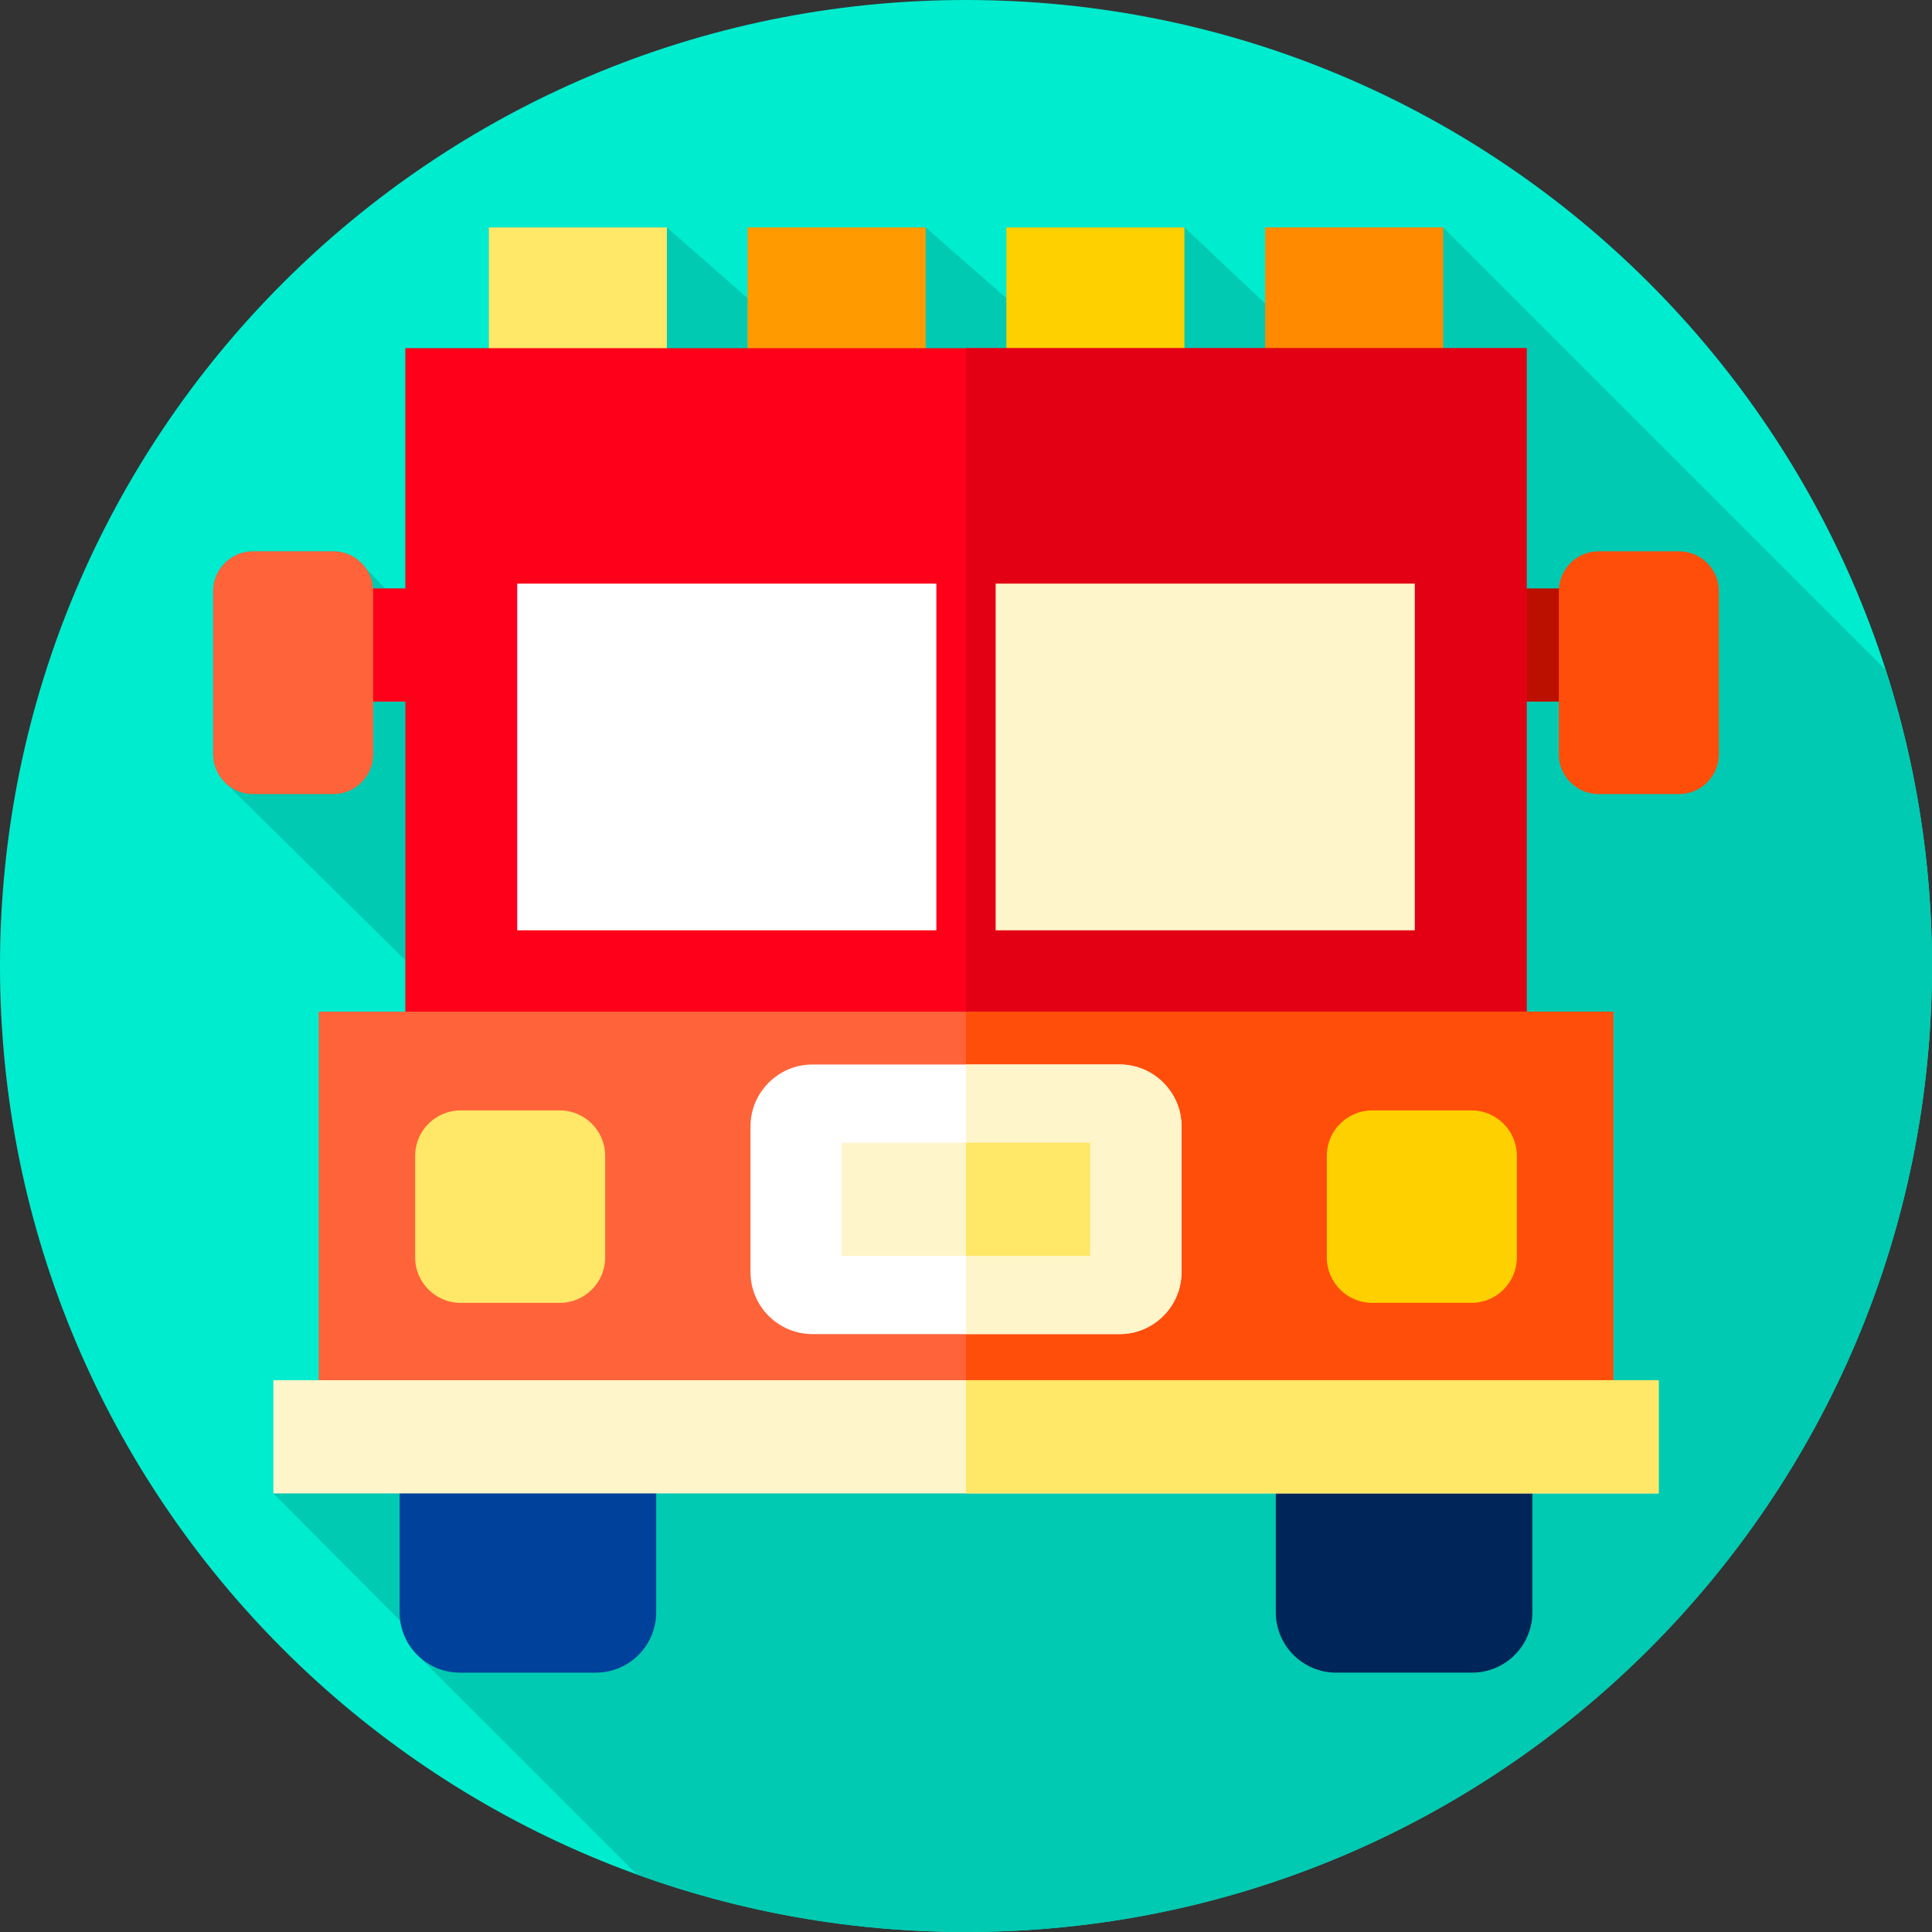 <svg height="512pt" viewBox="0 0 512 512" width="512pt" xmlns="http://www.w3.org/2000/svg"><rect x="0" y="0" width="512" height="512" fill="#333333" stroke="none"/><path d="m512 256c0 141.387-114.613 256-256 256s-256-114.613-256-256 114.613-256 256-256 256 114.613 256 256zm0 0" fill="#00eccf"/><path d="m512 256c0-27.371-4.312-53.734-12.27-78.465l-117.266-117.266h-47.195v20.148l-21.383-20.148h-47.195v18.75l-21.383-18.75h-47.195v18.75l-21.383-18.75h-47.195v32h-22.102v63.668h-5.336l-5.082-5.258c-1.898-2.758-5.07-4.574-8.656-4.574h-21.336c-5.797 0-10.539 4.742-10.539 10.539v43.25c0 3.188 1.434 6.055 3.688 7.992l47.262 46.598v13.621h-22.965v97.664h-12.031v30l33.621 33.77c.52 3.652 2.273 6.91 4.828 9.332l57.898 57.879c27.223 9.863 56.59 15.25 87.215 15.25 141.387 0 256-114.613 256-256zm0 0" fill="#00cab1"/><path d="m81.445 155.938h32.703v30h-32.703zm0 0" fill="#ff001a"/><path d="m88.359 210.438h-21.336c-5.797 0-10.539-4.746-10.539-10.543v-43.25c0-5.797 4.742-10.543 10.539-10.543h21.336c5.797 0 10.539 4.746 10.539 10.543v43.25c0 5.797-4.742 10.543-10.539 10.543zm0 0" fill="#ff6339"/><path d="m397.852 155.938h32.703v30h-32.703zm0 0" fill="#bb1000"/><path d="m423.641 210.438h21.336c5.797 0 10.539-4.746 10.539-10.543v-43.25c0-5.797-4.742-10.543-10.539-10.543h-21.336c-5.797 0-10.539 4.746-10.539 10.543v43.25c0 5.797 4.742 10.543 10.539 10.543zm0 0" fill="#ff4e0a"/><path d="m157.898 443.27h-36c-8.836 0-16-7.164-16-16v-36.332c0-8.836 7.164-16 16-16h36c8.836 0 16 7.164 16 16v36.332c0 8.836-7.164 16-16 16zm0 0" fill="#00429b"/><path d="m390.102 443.27h-36c-8.836 0-16-7.164-16-16v-36.332c0-8.836 7.164-16 16-16h36c8.836 0 16 7.164 16 16v36.332c0 8.836-7.164 16-16 16zm0 0" fill="#002659"/><path d="m129.535 60.27h47.195v37.5h-47.195zm0 0" fill="#ffe767"/><path d="m198.113 60.27h47.195v37.5h-47.195zm0 0" fill="#ff9b00"/><path d="m266.691 60.27h47.195v37.5h-47.195zm0 0" fill="#ffd000"/><path d="m335.27 60.27h47.195v37.5h-47.195zm0 0" fill="#ff8a00"/><path d="m107.434 92.27h297.133v186.668h-297.133zm0 0" fill="#ff001a"/><path d="m256 92.27h148.57v186.672h-148.57zm0 0" fill="#e30015"/><path d="m84.469 268.102h343.066v106.836h-343.066zm0 0" fill="#ff6339"/><path d="m256 268.102h171.531v106.84h-171.531zm0 0" fill="#ff4e0a"/><path d="m72.438 365.77h367.125v30h-367.125zm0 0" fill="#fff5ca"/><path d="m256 365.77h183.559v30h-183.559zm0 0" fill="#ffe767"/><path d="m137.066 154.668h111.078v91.871h-111.078zm0 0" fill="#fff"/><path d="m263.859 154.668h111.074v91.871h-111.074zm0 0" fill="#fff5ca"/><path d="m296.723 353.547h-81.445c-9.012 0-16.387-7.375-16.387-16.391v-38.664c0-9.012 7.375-16.387 16.387-16.387h81.445c9.012 0 16.387 7.375 16.387 16.387v38.664c0 9.016-7.375 16.391-16.387 16.391zm0 0" fill="#fff"/><path d="m313.109 298.488v38.672c0 9.012-7.379 16.379-16.391 16.379h-40.719v-71.438h40.719c9.012 0 16.391 7.379 16.391 16.387zm0 0" fill="#fff5ca"/><path d="m223.086 302.824h65.828v30h-65.828zm0 0" fill="#fff5ca"/><path d="m256 302.824h32.914v30h-32.914zm0 0" fill="#ffe767"/><path d="m148.375 345.27h-26.352c-6.598 0-12-5.398-12-12v-27c0-6.598 5.402-12 12-12h26.352c6.598 0 12 5.402 12 12v27c0 6.602-5.402 12-12 12zm0 0" fill="#ffe767"/><path d="m389.977 345.27h-26.352c-6.598 0-12-5.398-12-12v-27c0-6.598 5.402-12 12-12h26.352c6.598 0 12 5.402 12 12v27c0 6.602-5.402 12-12 12zm0 0" fill="#ffd000"/></svg>